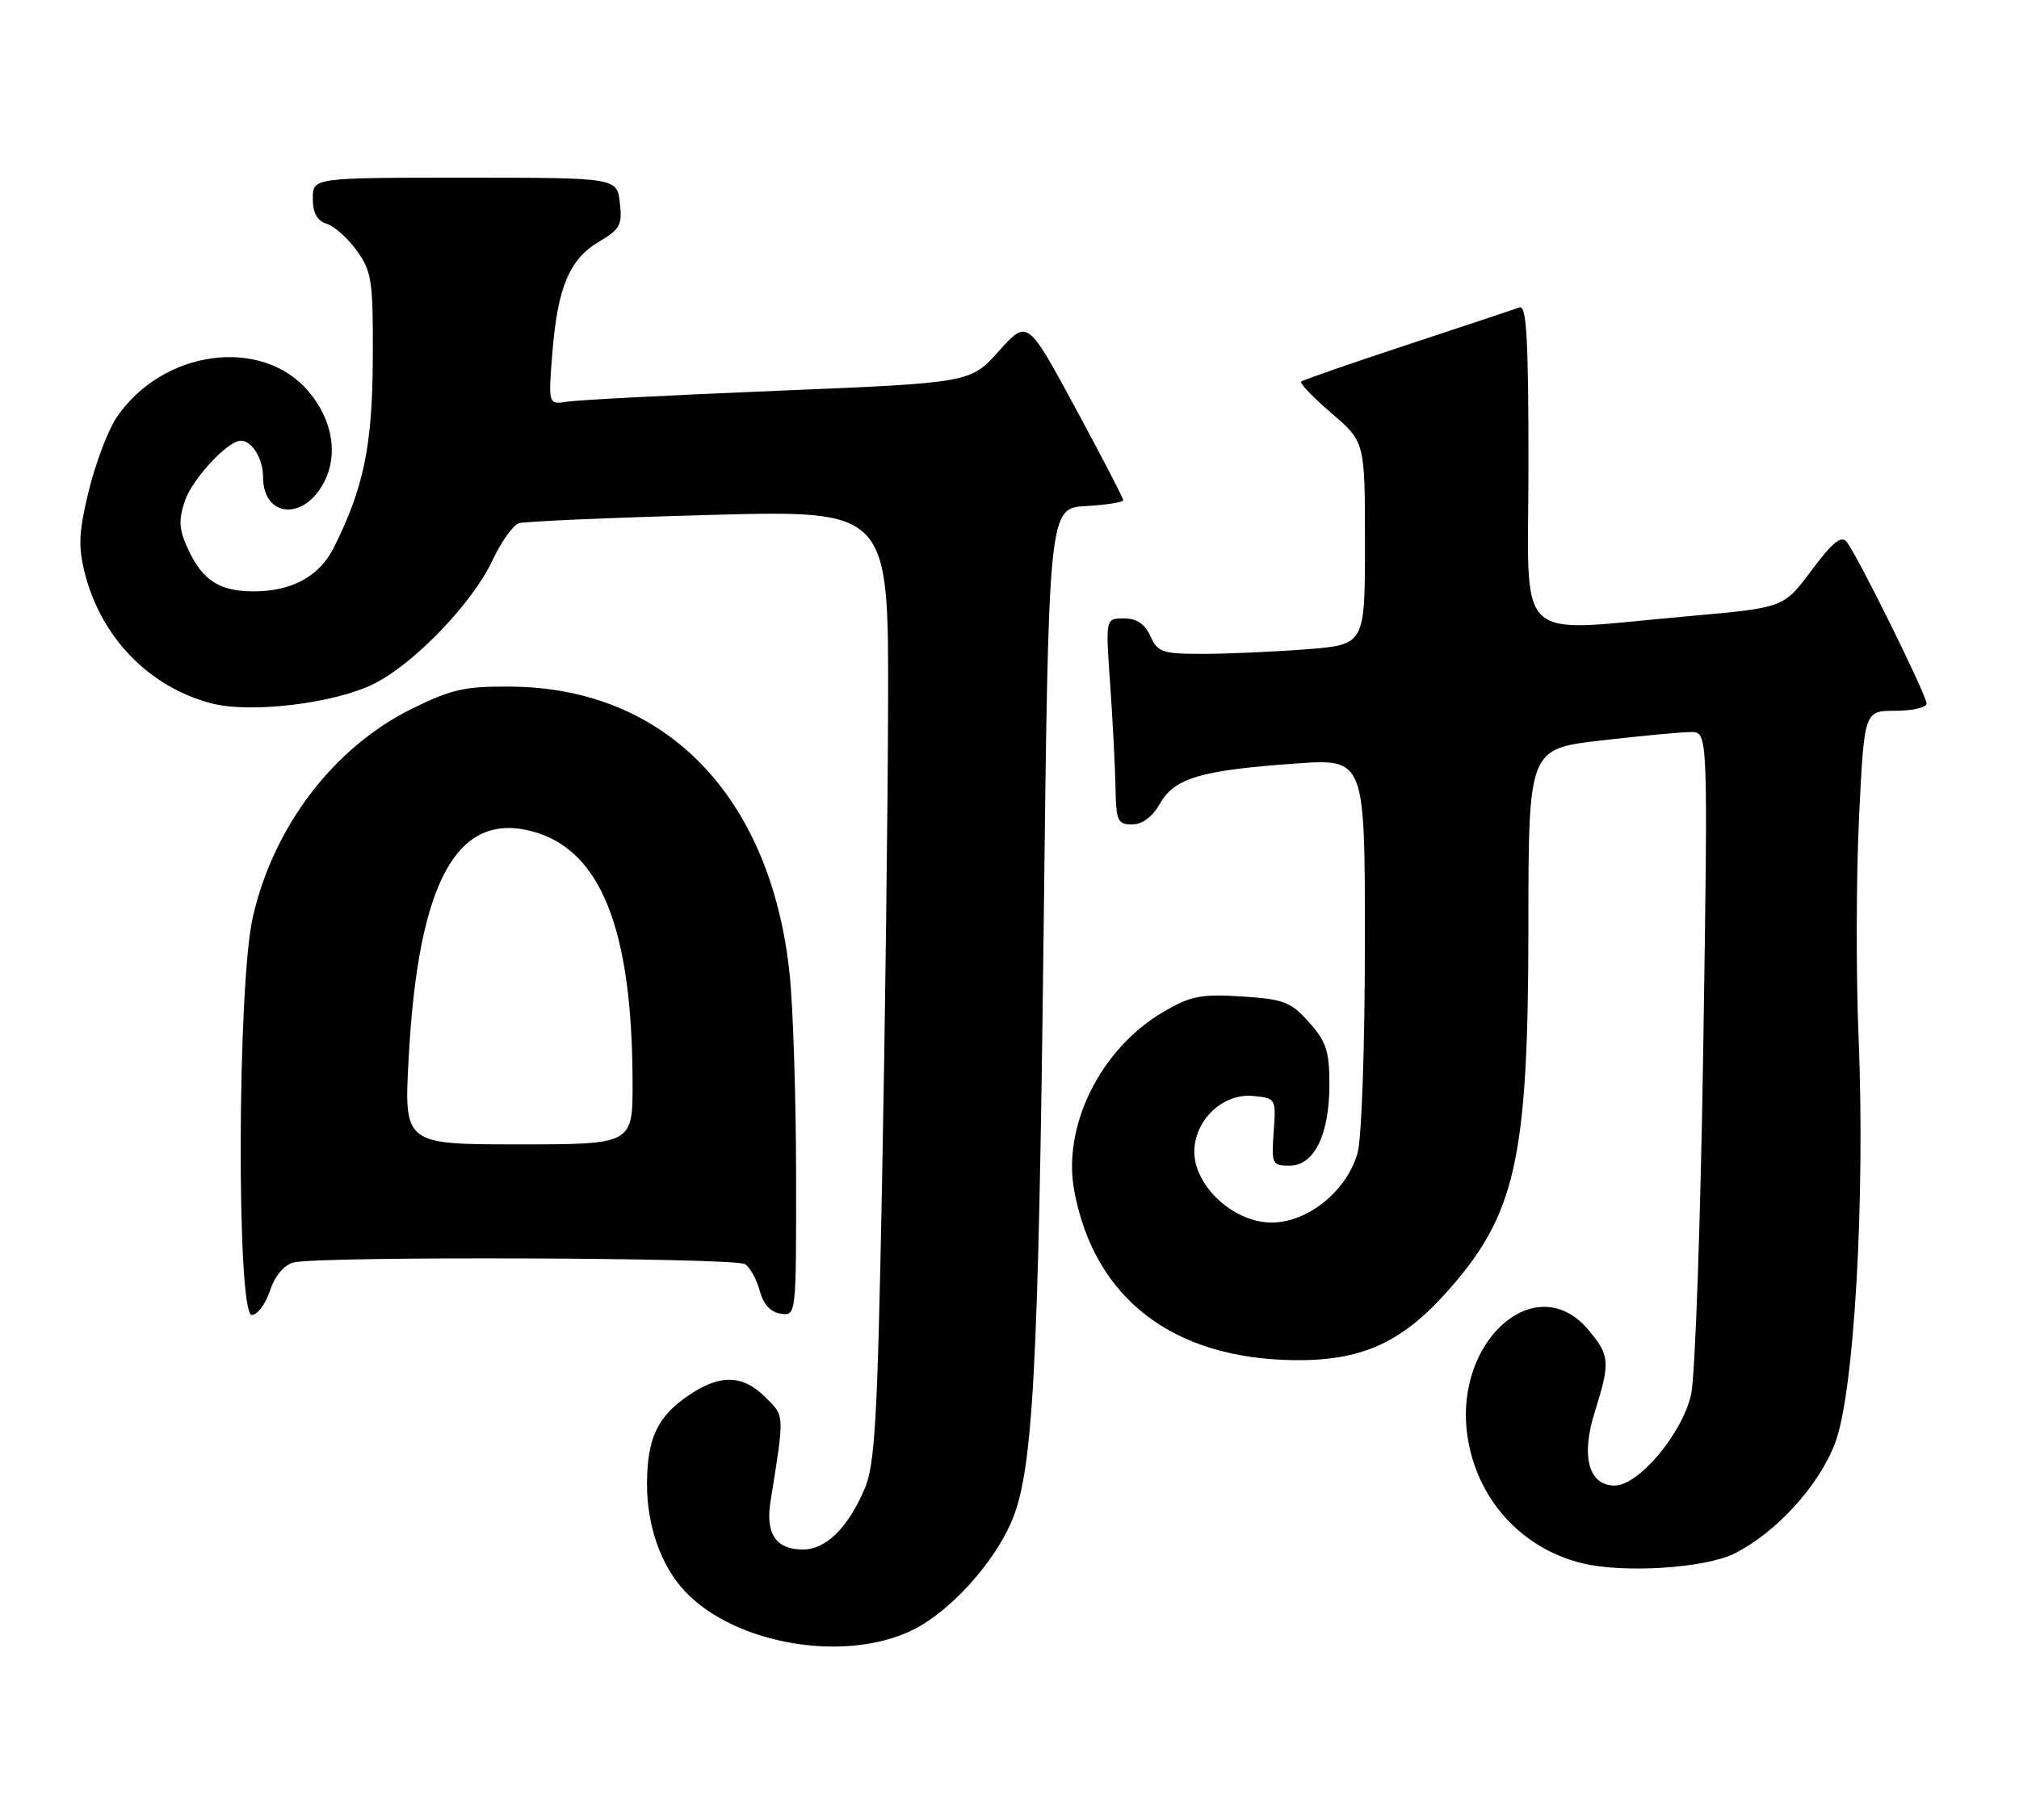 <?xml version="1.0" encoding="UTF-8" standalone="no"?>
<!DOCTYPE svg PUBLIC "-//W3C//DTD SVG 1.1//EN" "http://www.w3.org/Graphics/SVG/1.1/DTD/svg11.dtd" >
<svg xmlns="http://www.w3.org/2000/svg" xmlns:xlink="http://www.w3.org/1999/xlink" version="1.1" viewBox="0 0 284 256">
 <g >
 <path fill="currentColor"
d=" M 128.60 229.21 C 133.69 226.61 139.63 220.08 142.20 214.27 C 145.31 207.24 146.07 193.48 146.81 130.18 C 147.50 71.50 147.50 71.50 152.75 71.20 C 155.64 71.03 158.00 70.66 158.00 70.37 C 158.00 70.08 154.97 64.24 151.26 57.38 C 144.52 44.92 144.52 44.92 140.51 49.39 C 136.50 53.86 136.50 53.86 109.50 54.97 C 94.65 55.58 81.29 56.27 79.81 56.51 C 77.12 56.93 77.12 56.93 77.69 49.71 C 78.42 40.45 80.09 36.47 84.25 34.01 C 87.22 32.26 87.56 31.64 87.19 28.52 C 86.78 25.00 86.78 25.00 65.39 25.00 C 44.00 25.00 44.00 25.00 44.00 27.93 C 44.00 29.97 44.60 31.06 45.97 31.49 C 47.06 31.84 48.97 33.55 50.22 35.31 C 52.30 38.22 52.49 39.56 52.44 50.50 C 52.38 62.77 51.16 68.66 46.92 77.11 C 44.91 81.09 41.03 83.20 35.67 83.20 C 30.96 83.20 28.56 81.70 26.57 77.50 C 25.17 74.56 25.07 73.31 26.00 70.49 C 27.02 67.41 32.04 62.00 33.88 62.00 C 35.44 62.00 37.00 64.53 37.00 67.08 C 37.00 72.84 42.75 73.32 45.60 67.81 C 47.60 63.93 46.77 59.07 43.43 55.10 C 36.86 47.29 22.84 49.18 16.39 58.75 C 15.20 60.52 13.45 65.13 12.50 69.00 C 11.08 74.80 10.98 76.85 11.92 80.59 C 14.21 89.69 20.96 96.65 29.72 98.95 C 35.27 100.41 47.23 98.95 52.73 96.14 C 58.37 93.26 66.48 84.79 69.23 78.92 C 70.48 76.25 72.17 73.86 73.00 73.61 C 73.83 73.35 85.86 72.83 99.75 72.45 C 125.00 71.76 125.00 71.76 124.92 99.13 C 124.88 114.18 124.50 144.28 124.08 166.00 C 123.43 199.90 123.08 206.06 121.61 209.49 C 119.26 214.96 116.18 218.00 112.95 218.00 C 109.15 218.00 107.66 215.79 108.38 211.26 C 110.37 198.80 110.39 199.30 107.67 196.58 C 104.49 193.40 101.32 193.31 96.91 196.28 C 92.48 199.27 91.03 202.34 91.01 208.78 C 91.00 214.66 92.97 220.26 96.30 223.83 C 103.39 231.43 119.12 234.04 128.60 229.21 Z  M 244.00 218.55 C 249.89 215.58 255.84 209.04 258.13 203.03 C 260.81 196.00 262.38 168.74 261.43 145.76 C 261.07 137.10 261.10 123.26 261.50 115.01 C 262.23 100.00 262.23 100.00 266.61 100.00 C 269.03 100.00 271.00 99.54 271.00 98.98 C 271.00 97.80 261.27 78.11 259.76 76.24 C 258.99 75.29 257.78 76.28 254.82 80.24 C 250.91 85.50 250.91 85.50 237.70 86.67 C 212.44 88.90 215.00 91.30 215.00 65.39 C 215.00 47.73 214.73 42.89 213.75 43.25 C 213.06 43.50 205.97 45.86 198.00 48.49 C 190.03 51.12 183.29 53.46 183.04 53.68 C 182.78 53.91 184.69 55.91 187.29 58.13 C 192.00 62.16 192.00 62.16 192.00 76.43 C 192.00 90.70 192.00 90.70 183.75 91.35 C 179.21 91.70 172.68 91.99 169.23 91.99 C 163.51 92.00 162.86 91.78 161.82 89.50 C 161.03 87.77 159.88 87.00 158.09 87.00 C 155.50 87.00 155.50 87.00 156.16 96.25 C 156.52 101.34 156.85 107.86 156.91 110.75 C 156.99 115.50 157.21 116.00 159.25 115.99 C 160.69 115.99 162.10 114.93 163.17 113.05 C 165.21 109.46 168.93 108.36 182.25 107.42 C 192.00 106.73 192.00 106.73 191.99 132.61 C 191.99 147.10 191.54 160.11 190.97 162.17 C 189.48 167.53 183.98 172.00 178.87 172.00 C 173.57 172.00 168.00 166.91 168.00 162.05 C 168.00 157.59 172.01 153.78 176.27 154.19 C 179.47 154.50 179.50 154.55 179.16 159.25 C 178.84 163.77 178.94 164.00 181.38 164.00 C 184.86 164.00 187.00 159.65 187.00 152.57 C 187.00 147.89 186.56 146.54 184.13 143.82 C 181.56 140.94 180.58 140.57 174.66 140.19 C 168.92 139.83 167.49 140.11 163.63 142.37 C 154.82 147.53 149.40 158.43 151.11 167.54 C 153.93 182.66 164.93 191.14 182.00 191.36 C 191.36 191.48 197.04 188.97 203.35 181.95 C 213.22 170.98 214.97 163.24 214.99 130.43 C 215.00 105.36 215.00 105.36 225.25 104.17 C 230.89 103.52 236.57 102.99 237.88 102.99 C 240.26 103.00 240.26 103.00 239.59 147.25 C 239.22 171.59 238.45 193.60 237.88 196.17 C 236.65 201.67 230.51 209.00 227.13 209.00 C 223.46 209.00 222.35 204.90 224.33 198.63 C 226.53 191.63 226.46 190.70 223.41 187.08 C 216.15 178.44 204.56 188.50 206.39 201.85 C 207.61 210.74 213.88 217.78 222.50 219.92 C 228.34 221.37 239.87 220.64 244.00 218.55 Z  M 37.97 181.61 C 38.66 179.50 39.93 177.99 41.29 177.62 C 44.69 176.71 103.33 176.92 104.79 177.85 C 105.50 178.30 106.43 179.98 106.86 181.59 C 107.37 183.50 108.38 184.61 109.82 184.82 C 112.00 185.14 112.00 185.13 111.98 165.32 C 111.97 154.42 111.56 141.68 111.07 137.00 C 108.43 112.04 93.68 96.81 71.95 96.60 C 65.40 96.54 63.55 96.95 57.95 99.71 C 46.96 105.13 38.47 116.25 35.56 129.04 C 33.37 138.65 33.26 185.00 35.42 185.00 C 36.20 185.00 37.35 183.47 37.97 181.61 Z  M 57.49 148.75 C 58.83 124.03 64.26 114.11 74.90 116.97 C 84.50 119.56 88.93 130.65 88.98 152.25 C 89.00 161.00 89.00 161.00 72.91 161.00 C 56.82 161.00 56.82 161.00 57.49 148.75 Z "/>
</g>
</svg>